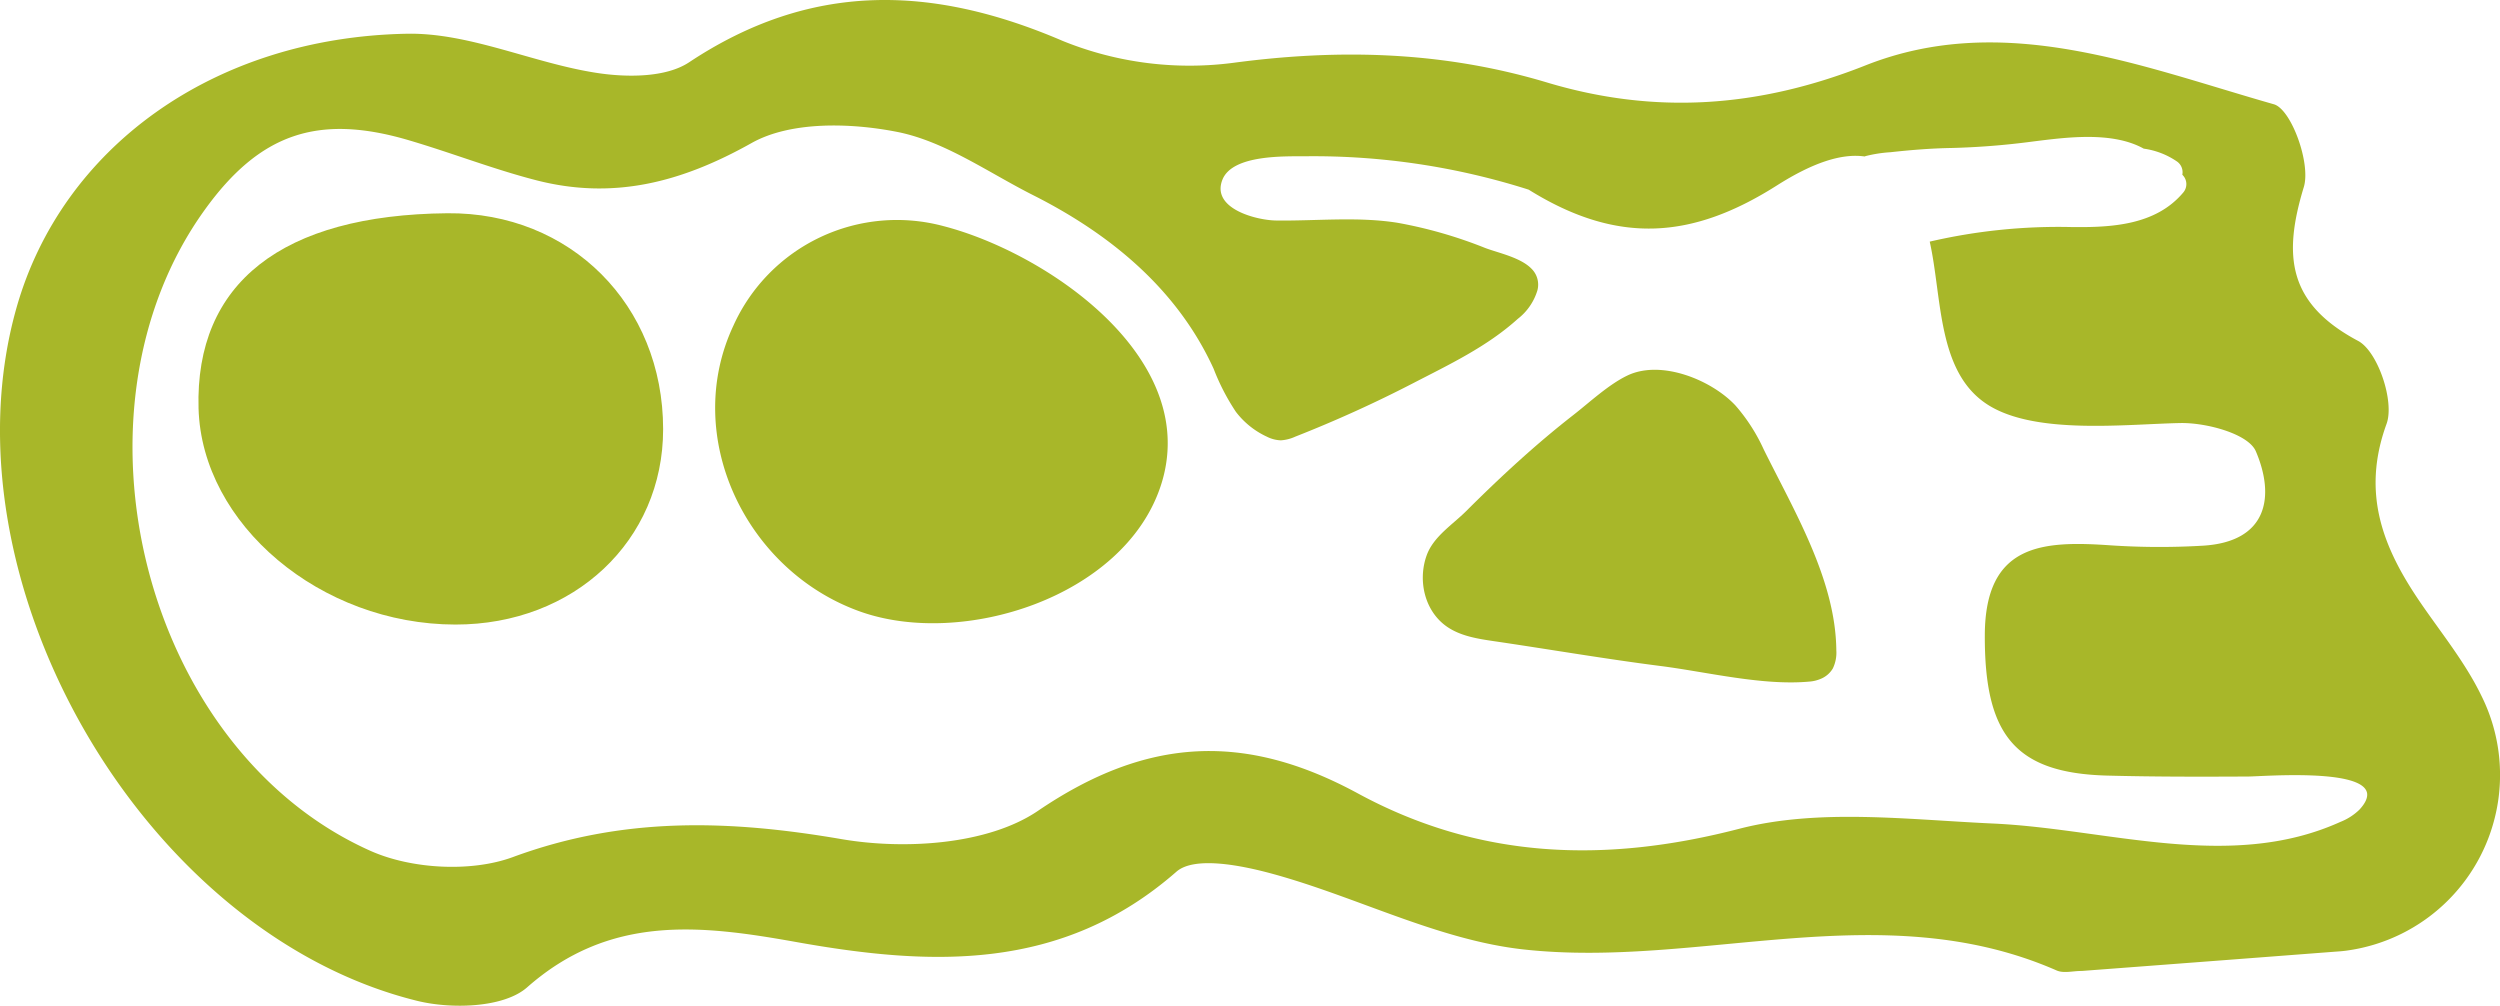 <svg xmlns="http://www.w3.org/2000/svg" viewBox="0 0 404.007 162.526"><defs><style>.cls-1{fill:#a8b729;}</style></defs><g id="Warstwa_2" data-name="Warstwa 2"><g id="Layer_1" data-name="Layer 1"><path class="cls-1" d="M400.962,112.356c-2.546-5.229-6.3-9.881-9.63-14.709-6.13-8.893-9.814-17.753-5.657-29.153,1.316-3.605-1.412-11.706-4.594-13.4-11.344-6.033-12.174-13.723-8.777-24.873,1.158-3.8-2.026-12.57-4.842-13.371-21.534-6.13-43.6-15.15-65.994-6.282-17.344,6.869-34.082,7.977-51.459,2.764-16.744-5.022-33.4-5.489-50.731-3.177a54.515,54.515,0,0,1-27.5-3.525c-21.142-9.084-40.695-9.65-60.417,3.436-3.76,2.494-10.067,2.463-14.911,1.718C86.109,10.2,75.915,5.257,65.733,5.453c-31.4.6-55.763,18.556-63.058,44.255C-9.792,93.63,22.929,150.771,67.417,161.74c5.557,1.37,14.008,1.131,17.766-2.181,13.433-11.839,28.041-10.084,43.452-7.331,21.807,3.9,42.942,4.868,61.479-11.36,2.93-2.564,10.6-1.008,15.6.365,13.615,3.733,26.726,10.682,40.494,12.2,28.533,3.147,57.792-9.02,86.157,3.4,1.136.5,2.678.064,4.028.078q20.219-1.523,40.445-3.077c.9-.069,1.806-.113,2.694-.258A28.655,28.655,0,0,0,400.962,112.356ZM381.3,130.832a9.217,9.217,0,0,1-3.078,1.985c-17.851,8.089-37.605,1.108-56.176.266-13.693-.622-28.123-2.483-41.023.861-21.82,5.657-42.1,4.845-61.585-5.726-18.179-9.86-34.018-9.2-51.7,2.817-8.068,5.481-21.53,6.324-31.742,4.571-18.289-3.139-35.36-3.65-53.111,2.9-6.74,2.486-16.4,1.951-23.032-1.012C23.228,121.134,9.546,66.637,33.058,33.949c8.872-12.334,18.27-15.62,32.957-11.3,6.908,2.03,13.648,4.673,20.609,6.471,12.44,3.213,23.426.4,34.837-6.007,6.307-3.54,15.951-3.287,23.512-1.8,7.7,1.517,14.727,6.565,21.972,10.22,12.454,6.281,23.283,15.148,29.182,28.061a35.64,35.64,0,0,0,3.593,6.954,13.322,13.322,0,0,0,5.011,4.022,5.379,5.379,0,0,0,2.254.589,6.631,6.631,0,0,0,2.345-.6,204.193,204.193,0,0,0,18.974-8.6c5.918-3.063,11.987-5.925,16.983-10.437a9.173,9.173,0,0,0,3.167-4.613,3.614,3.614,0,0,0-.966-3.491c-1.776-1.821-5.343-2.538-7.466-3.34a72.7,72.7,0,0,0-14.151-4.07c-6.483-1.034-13.1-.285-19.665-.373-3.141-.043-10.523-1.909-8.657-6.6,1.642-4.126,10.292-3.749,13.6-3.784a114.589,114.589,0,0,1,35.892,5.4c14.391,8.965,26.447,7.992,40.119-.687,5.8-3.681,10.453-5.208,14.165-4.678.066-.022.128-.048.194-.069a21.819,21.819,0,0,1,4.008-.619c3.26-.36,6.487-.622,9.767-.681a123.011,123.011,0,0,0,13.1-1.032c5.36-.668,12.9-1.727,18.041,1.137a12.512,12.512,0,0,1,5.334,2.051,2.107,2.107,0,0,1,.9,2.165,2.089,2.089,0,0,1,.161,2.861c-4.475,5.341-11.678,5.675-18.129,5.592a92.052,92.052,0,0,0-22.852,2.357c2.028,9.062,1.165,21.135,9.4,26.369,7.689,4.891,22.321,3.119,31.1,2.949,4.2-.082,10.988,1.738,12.2,4.562,3.131,7.308,1.908,14.66-8.618,15.26a118.933,118.933,0,0,1-14.89-.062c-10.807-.744-20.222-.362-20.289,14.457-.072,16.082,4.783,22.352,19.766,22.754,7.6.2,15.212.192,22.819.151,2.273-.012,18.428-1.346,19.186,2.663C382.646,128.867,382.3,129.747,381.3,130.832Z"/><path class="cls-1" d="M152.507,36.551A29,29,0,0,0,118.532,52.6c-8.42,17.929,1.967,39.652,20.49,46.235,16.559,5.885,42.516-2.35,48.507-20.179q.35-1.038.59-2.06C192.782,56.925,168.694,40.751,152.507,36.551Z"/><path class="cls-1" d="M72.3,34.462c-26.713.248-40.787,11.287-40.214,31.544.53,18.745,19.737,34.905,41.506,34.923,19.164.016,33.583-13.551,33.571-31.584C107.152,49.262,92.177,34.278,72.3,34.462Z"/><path class="cls-1" d="M280.457,65.531c-3.808-4.088-11.987-7.485-17.49-4.835-3.032,1.46-6.072,4.315-8.738,6.393-2.993,2.332-5.888,4.789-8.707,7.33-2.935,2.646-5.786,5.384-8.583,8.175-2.2,2.2-5.3,4.114-6.392,7.17-1.475,4.114-.3,9.164,3.465,11.631,2.187,1.432,4.866,1.846,7.453,2.226,8.962,1.317,17.882,2.857,26.871,4.006,7.561.967,16.585,3.236,24.188,2.509a5.705,5.705,0,0,0,1.656-.41,4.045,4.045,0,0,0,2.01-1.7,5.881,5.881,0,0,0,.565-2.951c-.112-11.409-6.849-22.559-11.743-32.466A29.039,29.039,0,0,0,280.457,65.531Z"/></g></g></svg>